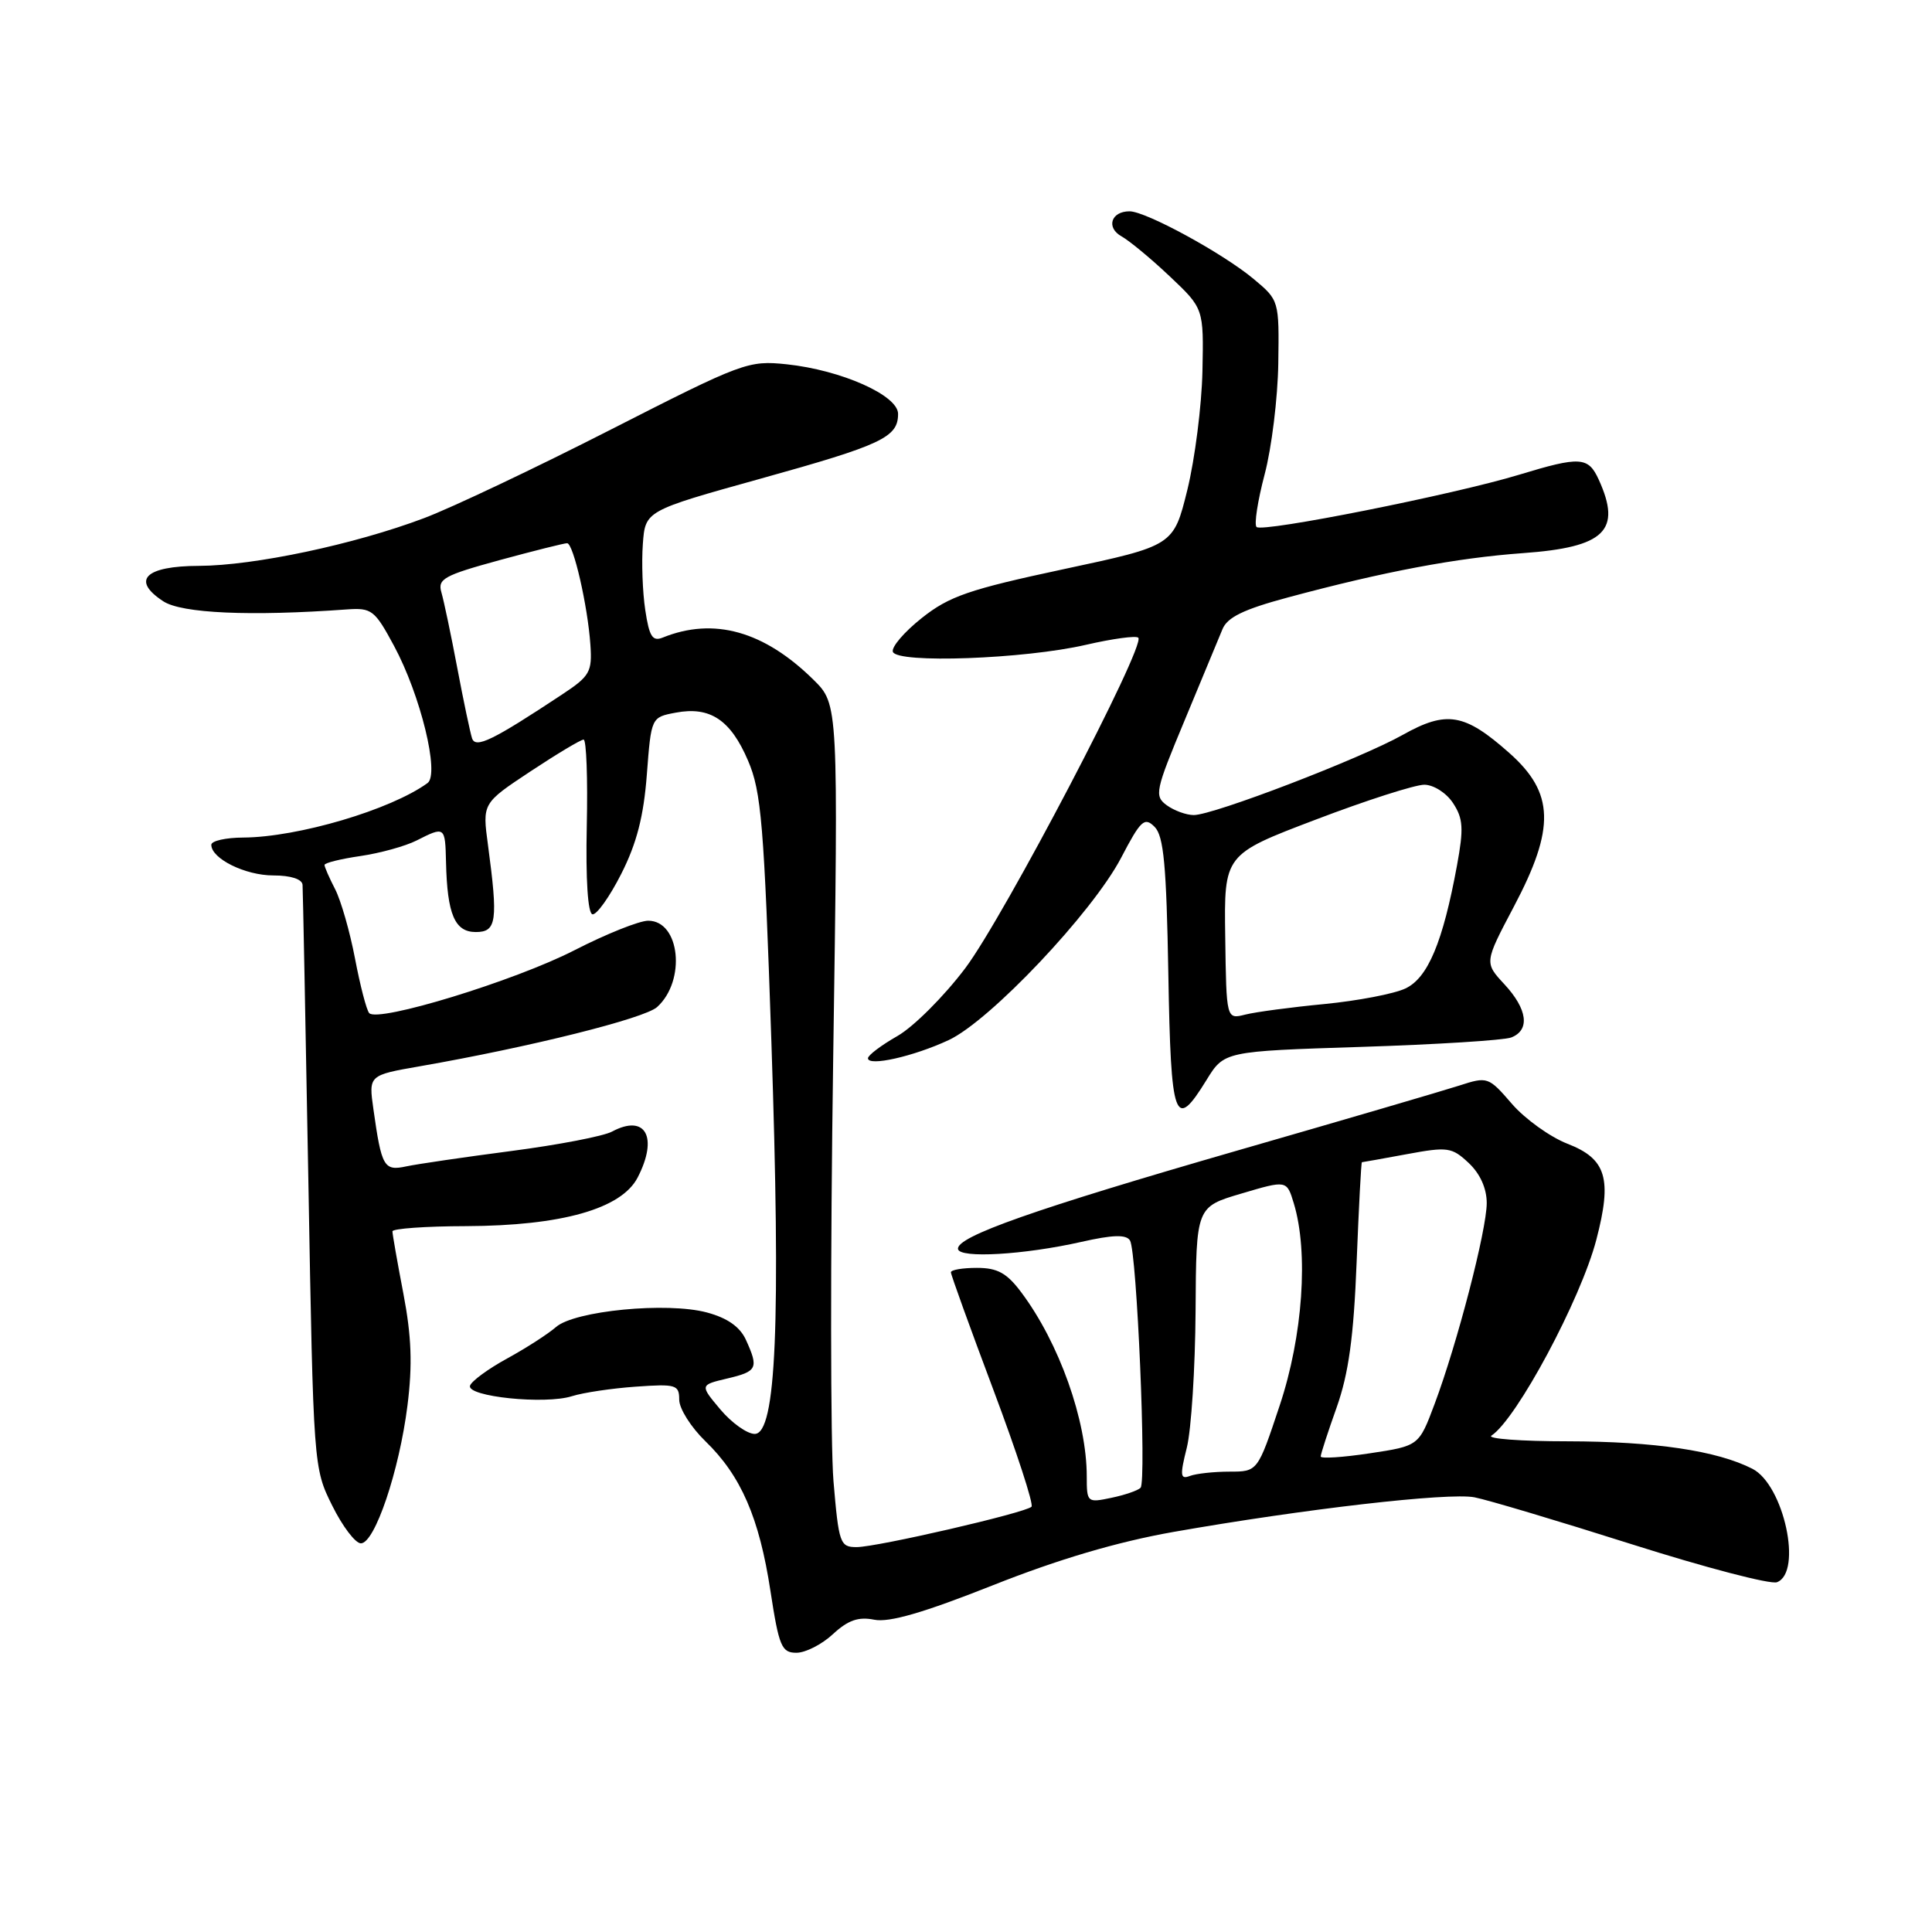 <?xml version="1.0" encoding="UTF-8" standalone="no"?>
<!DOCTYPE svg PUBLIC "-//W3C//DTD SVG 1.1//EN" "http://www.w3.org/Graphics/SVG/1.1/DTD/svg11.dtd" >
<svg xmlns="http://www.w3.org/2000/svg" xmlns:xlink="http://www.w3.org/1999/xlink" version="1.1" viewBox="0 0 256 256">
 <g >
 <path fill="currentColor"
d=" M 110.37 216.53 C 112.37 214.68 113.74 214.20 115.84 214.62 C 117.83 215.02 122.42 213.68 131.55 210.06 C 140.27 206.60 148.03 204.31 155.48 202.99 C 172.77 199.95 191.94 197.74 195.37 198.40 C 197.09 198.73 206.47 201.53 216.21 204.62 C 225.95 207.71 234.62 209.98 235.46 209.65 C 238.88 208.34 236.37 196.75 232.20 194.62 C 227.50 192.22 219.26 191.00 207.70 190.98 C 201.54 190.98 197.00 190.64 197.62 190.23 C 200.97 188.03 209.45 172.19 211.52 164.28 C 213.64 156.17 212.86 153.55 207.69 151.55 C 205.39 150.65 202.08 148.28 200.34 146.27 C 197.23 142.67 197.11 142.63 193.34 143.85 C 191.23 144.53 178.03 148.40 164.00 152.44 C 137.05 160.22 126.71 163.86 126.94 165.50 C 127.12 166.77 135.69 166.27 143.27 164.56 C 147.46 163.61 149.23 163.56 149.73 164.37 C 150.64 165.84 151.94 196.31 151.13 197.14 C 150.78 197.50 149.04 198.10 147.25 198.47 C 144.07 199.14 144.00 199.09 144.00 195.63 C 144.00 188.22 140.35 177.95 135.33 171.25 C 133.41 168.68 132.17 168.00 129.45 168.00 C 127.55 168.00 126.00 168.26 126.00 168.59 C 126.00 168.91 128.53 175.91 131.62 184.14 C 134.71 192.37 136.99 199.35 136.68 199.65 C 135.87 200.46 116.21 205.00 113.50 205.00 C 111.31 205.00 111.14 204.53 110.44 196.25 C 110.04 191.44 110.02 166.31 110.40 140.41 C 111.09 93.33 111.09 93.33 107.80 90.08 C 101.25 83.62 94.58 81.75 87.82 84.48 C 86.46 85.03 86.03 84.36 85.50 80.83 C 85.14 78.45 85.00 74.52 85.18 72.09 C 85.50 67.68 85.50 67.68 100.80 63.42 C 116.87 58.95 119.00 57.95 119.00 54.84 C 119.00 52.38 111.48 49.04 104.24 48.27 C 99.15 47.74 98.42 48.01 80.92 56.93 C 70.98 62.00 59.85 67.28 56.18 68.66 C 46.96 72.14 33.69 74.95 26.36 74.98 C 19.23 75.00 17.35 76.87 21.63 79.67 C 24.07 81.28 33.19 81.68 45.99 80.75 C 49.25 80.52 49.66 80.84 52.21 85.58 C 55.72 92.09 58.28 102.57 56.65 103.76 C 51.78 107.30 39.50 110.93 32.25 110.98 C 29.91 110.99 28.00 111.42 28.00 111.94 C 28.00 113.78 32.50 116.00 36.22 116.00 C 38.53 116.00 40.04 116.49 40.09 117.25 C 40.14 117.94 40.48 135.60 40.86 156.50 C 41.53 194.32 41.54 194.52 44.02 199.50 C 45.38 202.25 47.09 204.50 47.82 204.50 C 49.66 204.50 52.90 194.91 53.99 186.25 C 54.67 180.84 54.53 177.07 53.45 171.41 C 52.65 167.24 52.00 163.53 52.00 163.16 C 52.00 162.80 56.39 162.48 61.75 162.47 C 74.41 162.42 82.34 160.18 84.49 156.03 C 87.26 150.67 85.53 147.57 81.10 149.94 C 79.98 150.55 73.98 151.70 67.78 152.51 C 61.57 153.32 55.30 154.24 53.84 154.55 C 50.87 155.19 50.56 154.64 49.48 146.98 C 48.84 142.47 48.84 142.47 55.67 141.28 C 70.27 138.73 85.40 134.95 87.07 133.44 C 90.93 129.95 90.11 122.00 85.89 122.00 C 84.71 122.00 80.31 123.76 76.12 125.91 C 68.21 129.97 50.06 135.53 48.92 134.24 C 48.56 133.83 47.72 130.58 47.04 127.01 C 46.36 123.44 45.17 119.30 44.40 117.81 C 43.63 116.32 43.00 114.88 43.00 114.61 C 43.00 114.34 45.14 113.81 47.75 113.43 C 50.36 113.05 53.72 112.12 55.20 111.37 C 58.95 109.47 58.99 109.49 59.10 114.25 C 59.26 121.17 60.26 123.50 63.05 123.50 C 65.81 123.50 66.01 122.04 64.66 111.97 C 63.91 106.44 63.91 106.44 70.28 102.22 C 73.79 99.90 76.96 98.00 77.33 98.00 C 77.70 98.00 77.89 103.16 77.75 109.47 C 77.60 116.52 77.89 121.02 78.50 121.15 C 79.05 121.26 80.77 118.85 82.32 115.79 C 84.37 111.75 85.29 108.16 85.71 102.63 C 86.29 95.04 86.29 95.04 89.54 94.43 C 94.08 93.57 96.81 95.38 99.12 100.79 C 100.88 104.89 101.24 109.22 102.21 137.96 C 103.47 175.42 102.85 190.00 100.00 190.00 C 99.00 190.00 96.95 188.54 95.45 186.76 C 92.73 183.52 92.73 183.52 96.36 182.66 C 100.35 181.72 100.55 181.30 98.84 177.54 C 98.05 175.81 96.39 174.64 93.67 173.91 C 88.39 172.49 76.11 173.68 73.66 175.85 C 72.64 176.74 69.75 178.61 67.23 179.99 C 64.70 181.37 62.48 183.00 62.28 183.61 C 61.82 185.06 72.22 186.14 75.79 185.00 C 77.28 184.53 81.09 183.96 84.25 183.74 C 89.58 183.36 90.00 183.49 90.00 185.47 C 90.00 186.65 91.56 189.12 93.47 190.97 C 98.19 195.54 100.61 201.12 102.09 210.82 C 103.22 218.18 103.57 219.00 105.53 219.00 C 106.73 219.00 108.91 217.89 110.37 216.53 Z  M 159.86 143.12 C 162.21 139.30 162.21 139.30 180.36 138.72 C 190.34 138.40 199.29 137.84 200.25 137.47 C 202.76 136.49 202.41 133.73 199.34 130.42 C 196.68 127.55 196.68 127.55 200.59 120.14 C 206.10 109.72 205.96 105.07 200.00 99.78 C 194.06 94.51 191.69 94.11 185.86 97.38 C 180.26 100.53 160.79 108.00 158.18 108.00 C 157.19 108.00 155.58 107.41 154.60 106.70 C 152.93 105.47 153.07 104.80 156.97 95.45 C 159.25 89.98 161.50 84.55 161.98 83.38 C 162.62 81.79 164.79 80.74 170.67 79.16 C 183.46 75.72 192.99 73.93 201.83 73.29 C 212.66 72.51 214.92 70.31 211.84 63.55 C 210.45 60.51 209.39 60.44 201.27 62.91 C 192.69 65.52 167.25 70.59 166.50 69.83 C 166.16 69.50 166.65 66.36 167.57 62.86 C 168.50 59.36 169.31 52.74 169.38 48.15 C 169.50 39.83 169.49 39.78 166.12 36.97 C 162.07 33.58 151.84 28.00 149.67 28.00 C 147.22 28.00 146.53 30.16 148.61 31.32 C 149.65 31.90 152.53 34.28 155.00 36.62 C 159.50 40.87 159.50 40.87 159.33 49.19 C 159.23 53.76 158.33 60.83 157.33 64.91 C 155.50 72.31 155.50 72.31 140.93 75.42 C 128.40 78.10 125.78 79.00 122.14 81.89 C 119.82 83.73 118.09 85.75 118.31 86.37 C 118.86 87.94 135.74 87.33 143.90 85.44 C 147.42 84.63 150.54 84.20 150.83 84.50 C 151.86 85.52 133.01 121.51 127.91 128.28 C 125.10 132.01 121.05 136.06 118.91 137.28 C 116.77 138.50 115.01 139.83 115.01 140.22 C 115.00 141.35 121.05 139.99 125.70 137.82 C 131.17 135.28 144.75 120.92 148.55 113.67 C 151.16 108.67 151.65 108.22 152.99 109.56 C 154.20 110.77 154.56 114.66 154.81 129.03 C 155.15 148.56 155.65 149.95 159.86 143.12 Z  M 157.26 191.82 C 157.85 189.45 158.37 181.30 158.42 173.71 C 158.50 159.92 158.50 159.92 164.50 158.15 C 170.50 156.37 170.50 156.37 171.43 159.43 C 173.41 165.93 172.64 177.02 169.56 186.25 C 166.65 195.00 166.65 195.00 162.91 195.00 C 160.85 195.00 158.49 195.26 157.67 195.57 C 156.39 196.06 156.33 195.53 157.26 191.82 Z  M 175.00 192.99 C 175.00 192.68 175.95 189.75 177.12 186.47 C 178.70 182.00 179.37 177.17 179.76 167.25 C 180.05 159.96 180.36 154.00 180.46 154.00 C 180.55 154.00 183.24 153.52 186.43 152.93 C 191.83 151.93 192.38 152.01 194.61 154.10 C 196.13 155.53 197.00 157.47 197.00 159.42 C 196.99 163.00 193.10 178.01 190.09 186.04 C 188.01 191.59 188.01 191.59 181.51 192.57 C 177.93 193.11 175.00 193.30 175.00 192.99 Z  M 62.55 97.83 C 62.31 97.10 61.42 92.90 60.59 88.50 C 59.76 84.10 58.81 79.60 58.49 78.50 C 57.96 76.71 58.82 76.24 66.20 74.22 C 70.76 72.98 74.79 71.97 75.15 71.98 C 75.98 72.01 77.88 80.30 78.23 85.43 C 78.48 89.03 78.16 89.59 74.50 92.01 C 65.28 98.11 63.02 99.22 62.55 97.83 Z  M 162.35 124.15 C 162.19 113.22 162.19 113.22 174.35 108.60 C 181.03 106.05 187.50 103.98 188.73 103.98 C 189.97 103.99 191.66 105.07 192.54 106.42 C 193.88 108.46 193.96 109.78 193.06 114.67 C 191.19 124.84 189.20 129.59 186.22 130.98 C 184.72 131.69 179.90 132.61 175.50 133.04 C 171.10 133.46 166.38 134.09 165.00 134.44 C 162.50 135.07 162.50 135.07 162.35 124.15 Z "/>
</g>
</svg>